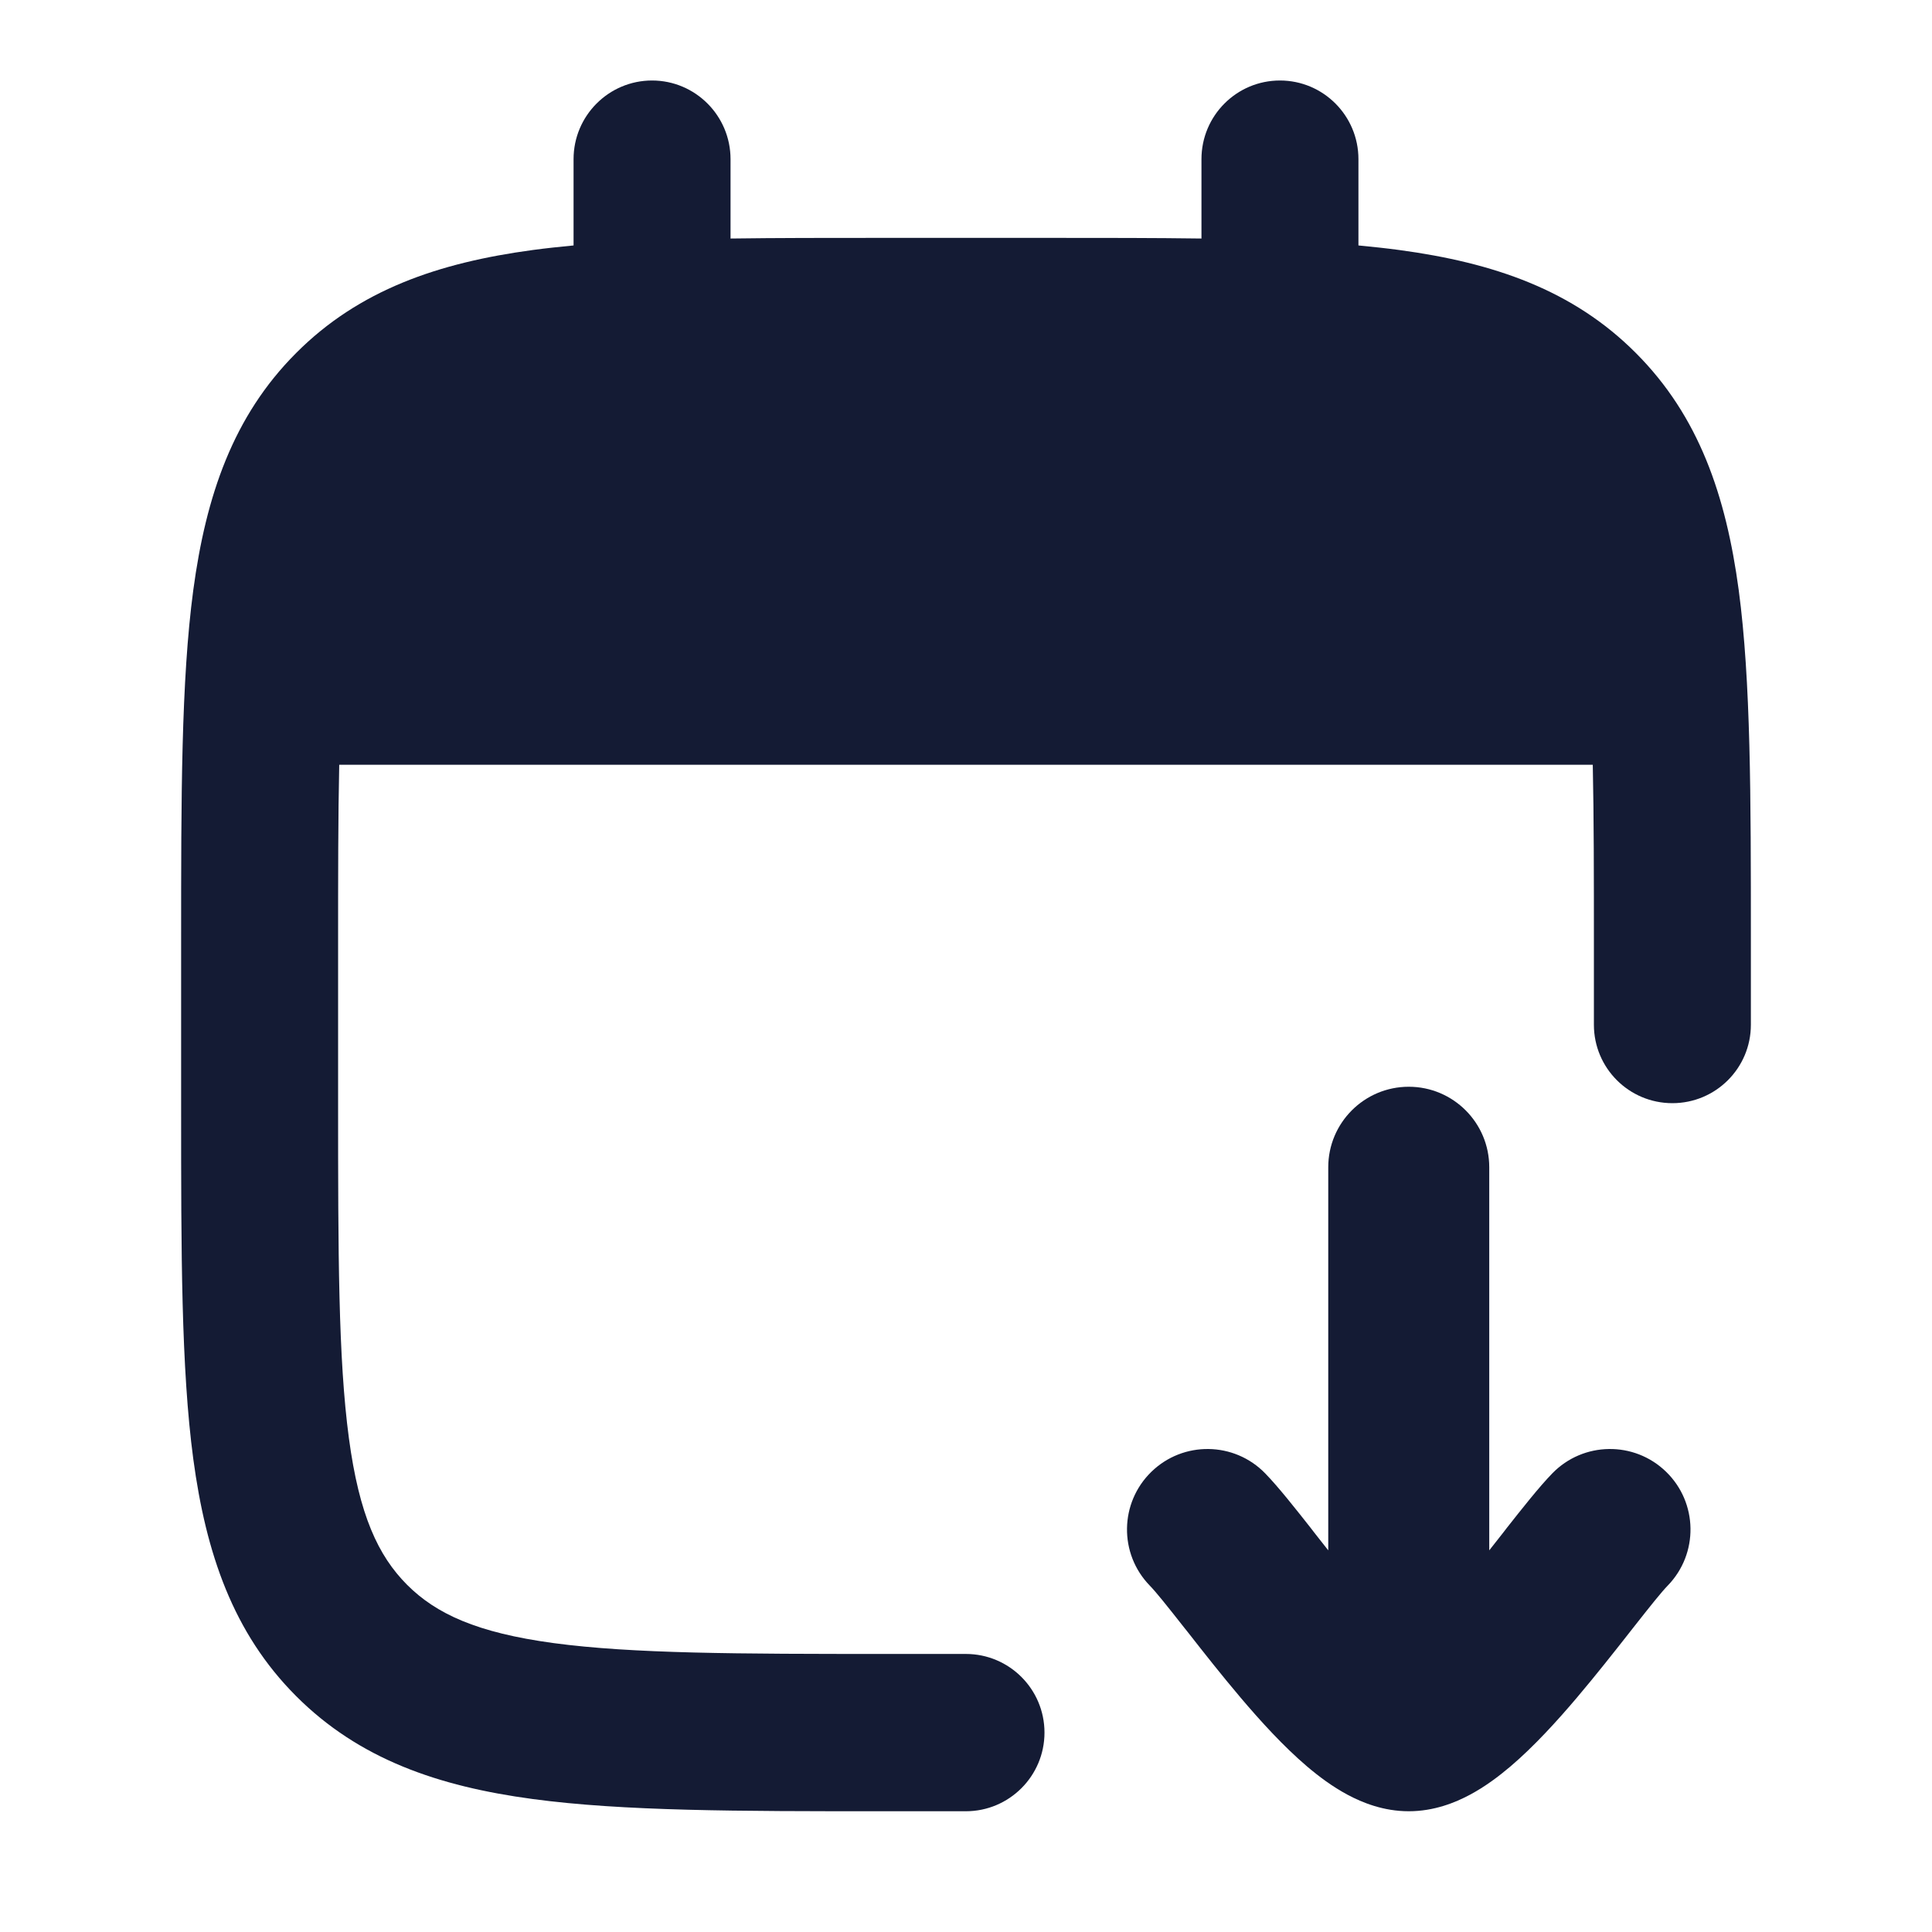 <svg width="24" height="24" viewBox="0 0 24 24" fill="none" xmlns="http://www.w3.org/2000/svg">
<path fill-rule="evenodd" clip-rule="evenodd" d="M16.74 22.295C16.921 22.392 17.185 22.5 17.5 22.5C17.815 22.5 18.079 22.392 18.26 22.295C18.449 22.194 18.619 22.066 18.765 21.942C19.056 21.694 19.342 21.38 19.591 21.086C19.824 20.811 20.05 20.524 20.24 20.282C20.256 20.262 20.271 20.241 20.287 20.222C20.504 19.946 20.64 19.776 20.717 19.697C21.102 19.301 21.093 18.668 20.697 18.283C20.301 17.898 19.668 17.907 19.283 18.303C19.115 18.476 18.905 18.744 18.716 18.983L18.714 18.986C18.699 19.005 18.685 19.024 18.67 19.043C18.614 19.114 18.557 19.186 18.5 19.259V14.5C18.5 13.948 18.052 13.5 17.5 13.5C16.948 13.5 16.5 13.948 16.5 14.5V19.259C16.443 19.186 16.386 19.114 16.33 19.043C16.315 19.024 16.301 19.005 16.286 18.986L16.284 18.983C16.095 18.744 15.885 18.476 15.717 18.303C15.332 17.907 14.699 17.898 14.303 18.283C13.907 18.668 13.898 19.301 14.283 19.697C14.36 19.776 14.496 19.946 14.713 20.222C14.729 20.241 14.744 20.262 14.761 20.282C14.95 20.524 15.176 20.811 15.409 21.086C15.658 21.38 15.944 21.694 16.235 21.942C16.381 22.066 16.551 22.194 16.74 22.295Z" fill="#141B34"/>
<path d="M8.1 1C8.638 1 9.075 1.438 9.075 1.977V2.963C9.653 2.955 10.278 2.955 10.954 2.955H13.046C13.722 2.955 14.347 2.955 14.925 2.963V1.977C14.925 1.438 15.361 1 15.9 1C16.439 1 16.875 1.438 16.875 1.977V3.049C17.051 3.066 17.221 3.084 17.384 3.106C18.554 3.264 19.54 3.601 20.322 4.386C21.105 5.17 21.441 6.158 21.599 7.33C21.75 8.46 21.75 9.896 21.75 11.678V12.73C21.75 13.268 21.314 13.704 20.775 13.704C20.236 13.704 19.8 13.268 19.8 12.73V11.75C19.8 10.888 19.8 10.146 19.786 9.5H4.214C4.2 10.146 4.2 10.888 4.2 11.75V13.704C4.2 15.575 4.202 16.879 4.334 17.864C4.462 18.82 4.697 19.326 5.057 19.687C5.417 20.047 5.922 20.282 6.876 20.411C7.858 20.543 9.159 20.546 11.025 20.546H11.998C12.537 20.546 12.975 20.983 12.975 21.523C12.975 22.062 12.537 22.5 11.998 22.5H10.954C9.176 22.5 7.743 22.5 6.616 22.348C5.446 22.191 4.46 21.853 3.678 21.069C2.895 20.285 2.559 19.297 2.401 18.124C2.25 16.994 2.25 15.558 2.25 13.776V11.678C2.25 9.896 2.25 8.46 2.401 7.33C2.559 6.158 2.895 5.17 3.678 4.386C4.46 3.601 5.446 3.264 6.616 3.106C6.779 3.084 6.949 3.066 7.125 3.049V1.977C7.125 1.438 7.562 1 8.1 1Z" fill="#141B34"/>
</svg>
